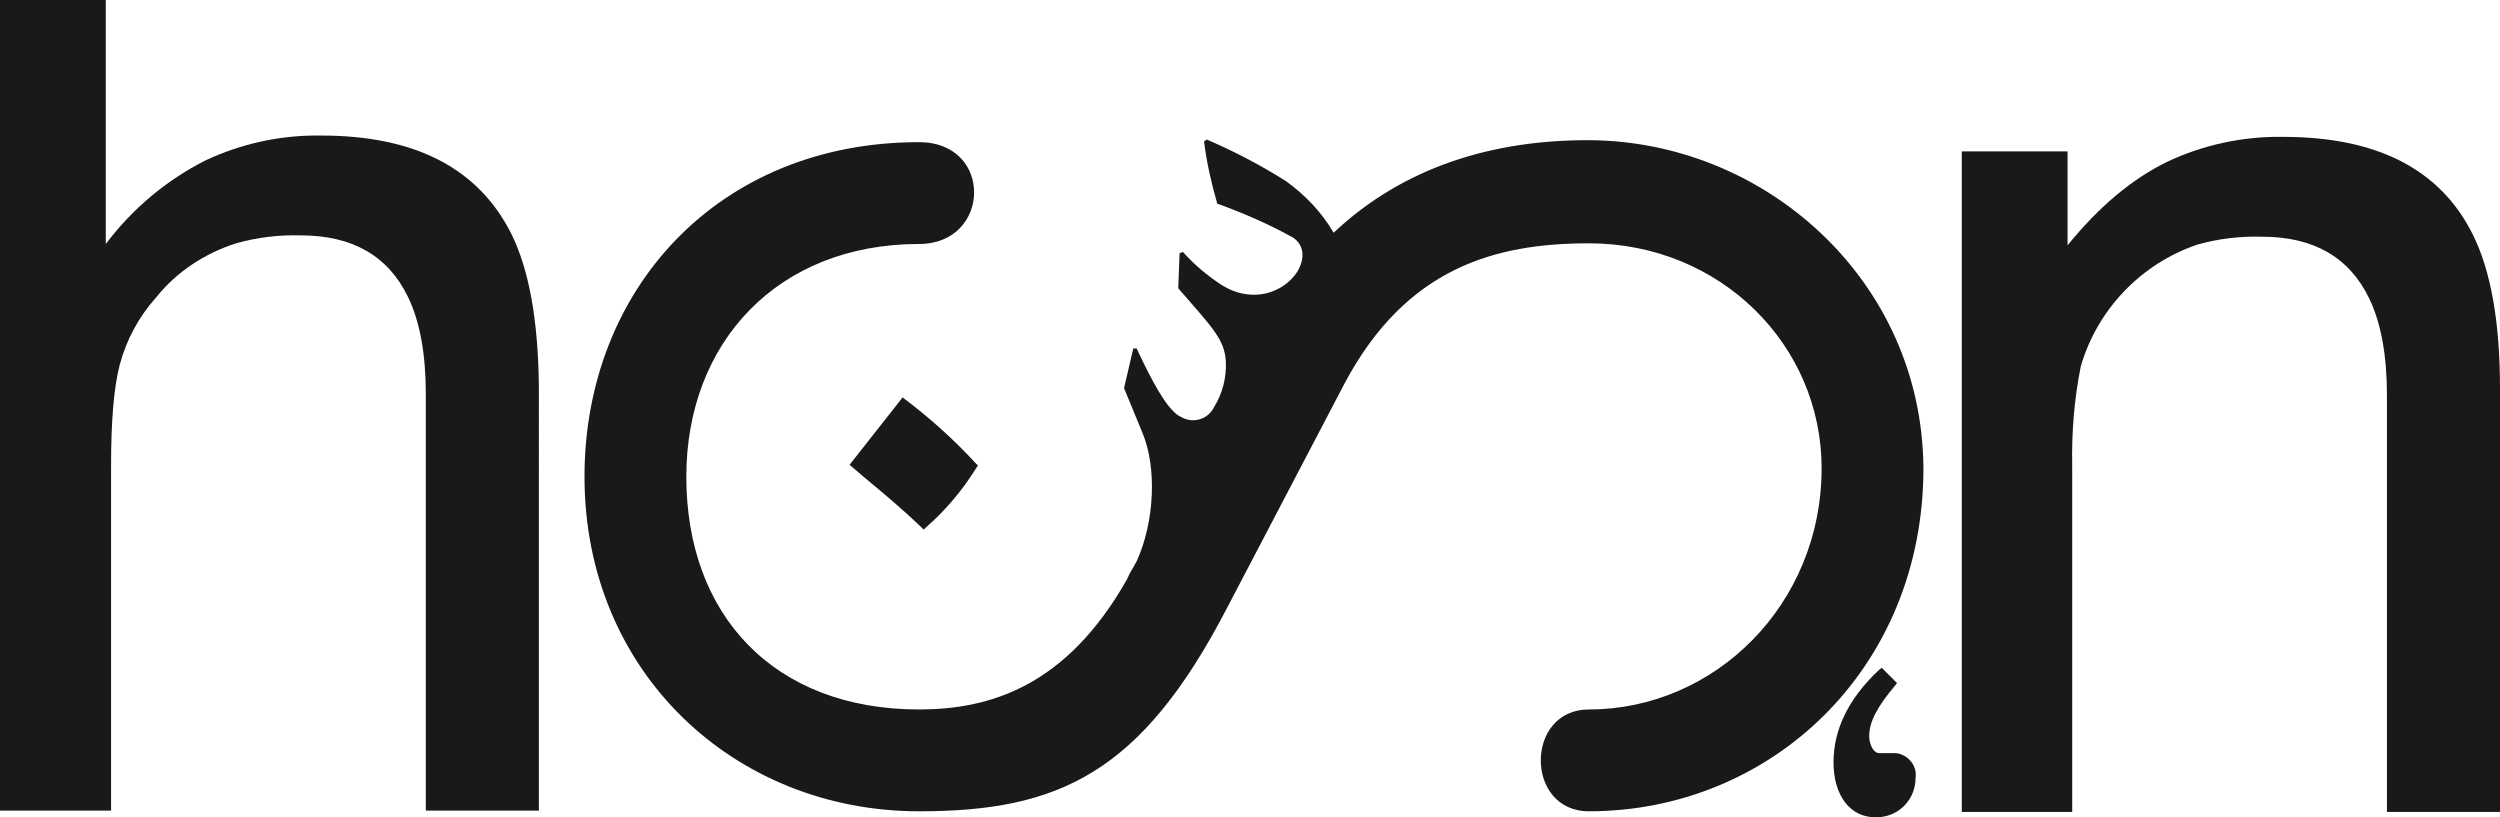 <?xml version="1.0" encoding="utf-8"?>
<!-- Generator: Adobe Illustrator 21.0.0, SVG Export Plug-In . SVG Version: 6.00 Build 0)  -->
<svg version="1.1" id="Layer_1" xmlns="http://www.w3.org/2000/svg" xmlns:xlink="http://www.w3.org/1999/xlink" x="0px" y="0px"
	 viewBox="0 0 378.1 123.6" style="enable-background:new 0 0 378.1 123.6;" xml:space="preserve">
<style type="text/css">
	.st0{fill:#191919;}
</style>
<title>logoLight</title>
<g id="Logo">
	<path class="st0" d="M77.3,35.3c-5-9.9-14.6-14.8-28.7-14.8c-6.1-0.1-12.1,1.2-17.6,3.8c-5.9,3-11,7.3-15,12.6V0H0v122.6h16.8V70.3
		c0-6.5,0.4-11.6,1.3-15.1c1-3.8,2.9-7.3,5.5-10.2c3.1-3.9,7.4-6.7,12.1-8.2c3.2-0.9,6.5-1.3,9.8-1.2c7.8,0,13.2,3.1,16.2,9.3
		c1.8,3.7,2.7,8.6,2.7,14.7v63h17.1V58.5C81.4,48.4,80,40.7,77.3,35.3z"/>
	<path class="st0" d="M286.2,113.9h-2c-0.8,0-1.5-1.2-1.5-2.6c0-2.1,1.2-4.4,3.9-7.6l0.3-0.4l-2.3-2.3l-0.4,0.3
		c-4.6,4.3-6.9,9-6.9,14s2.5,8.3,6.3,8.3c3.2,0.1,5.9-2.3,6.1-5.6v-0.3c0.3-1.8-1-3.5-2.9-3.8C286.6,113.9,286.4,113.9,286.2,113.9
		L286.2,113.9z"/>
	<path class="st0" d="M136.5,60.1l-0.3,0.4l-7.4,9.4l-0.3,0.4l2.1,1.8c3,2.5,5.9,4.9,8.8,7.7l0.3,0.3l0.3-0.3c3-2.6,5.6-5.7,7.7-9.1
		l0.2-0.3l-0.3-0.3C144.2,66.4,140.5,63.1,136.5,60.1z"/>
	<path class="st0" d="M240.1,21.2c-14.3,0-27.8,4-38.4,14c-1.8-3.1-4.3-5.7-7.2-7.8c-3.8-2.4-7.8-4.5-12-6.3l-0.4,0.3
		c0.4,3.2,1.1,6.3,2,9.4c3.9,1.4,7.8,3.1,11.4,5.1c1.9,1.2,1.8,3.4,0.7,5.2c-2,3.1-6.8,5-11.6,1.9c-2.1-1.4-4-3-5.7-4.9l-0.5,0.2
		l-0.2,5.3c5.4,6.2,7,7.8,7.2,11.1c0.1,2.4-0.5,4.8-1.8,6.9c-0.9,1.8-3.1,2.5-4.9,1.5l-0.4-0.2c-1.9-1.2-4-5.1-6.4-10.2h-0.5l-1.4,6
		l2.8,6.8c2.2,5.3,1.8,13.5-0.9,19.4l-0.5,0.9c-0.3,0.5-0.6,1-0.8,1.5l-0.2,0.4c-9.2,16.2-20.8,19.6-31.4,19.6
		c-21.9,0-35.2-14.2-35.2-35.2c0-20.3,13.8-35.2,35.2-35.2c10.9,0,11.3-15.4,0-15.4c-30.4,0-50.6,22.3-50.6,50.6
		c0,29.6,22.7,50.6,50.6,50.6c21.1,0,33.6-5.7,46.6-30.8l17.8-34c9.3-17.4,22.7-21.1,36.9-21.1c19.9,0,35.2,15.4,35.2,34
		c0,20.7-16.2,36.5-35.2,36.5c-9.7,0-9.7,15.4,0,15.4c27.5,0,50.6-21.5,50.6-51.9C290.7,42.3,266.8,21.2,240.1,21.2z"/>
	<path class="st0" d="M296.7,22.9h16v14.2c4.7-5.8,9.7-10,15-12.6c5.5-2.6,11.5-3.9,17.6-3.8c14.2,0,23.8,4.9,28.7,14.8
		c2.7,5.4,4.1,13.2,4.1,23.2v64.1H361v-63c0-6.1-0.9-11-2.7-14.7c-3-6.2-8.4-9.3-16.2-9.3c-3.3-0.1-6.6,0.3-9.8,1.2
		c-8.5,2.9-15.1,9.8-17.6,18.4c-1,5-1.4,10-1.3,15.1v52.3h-16.7V22.9z"/>
</g>
</svg>
